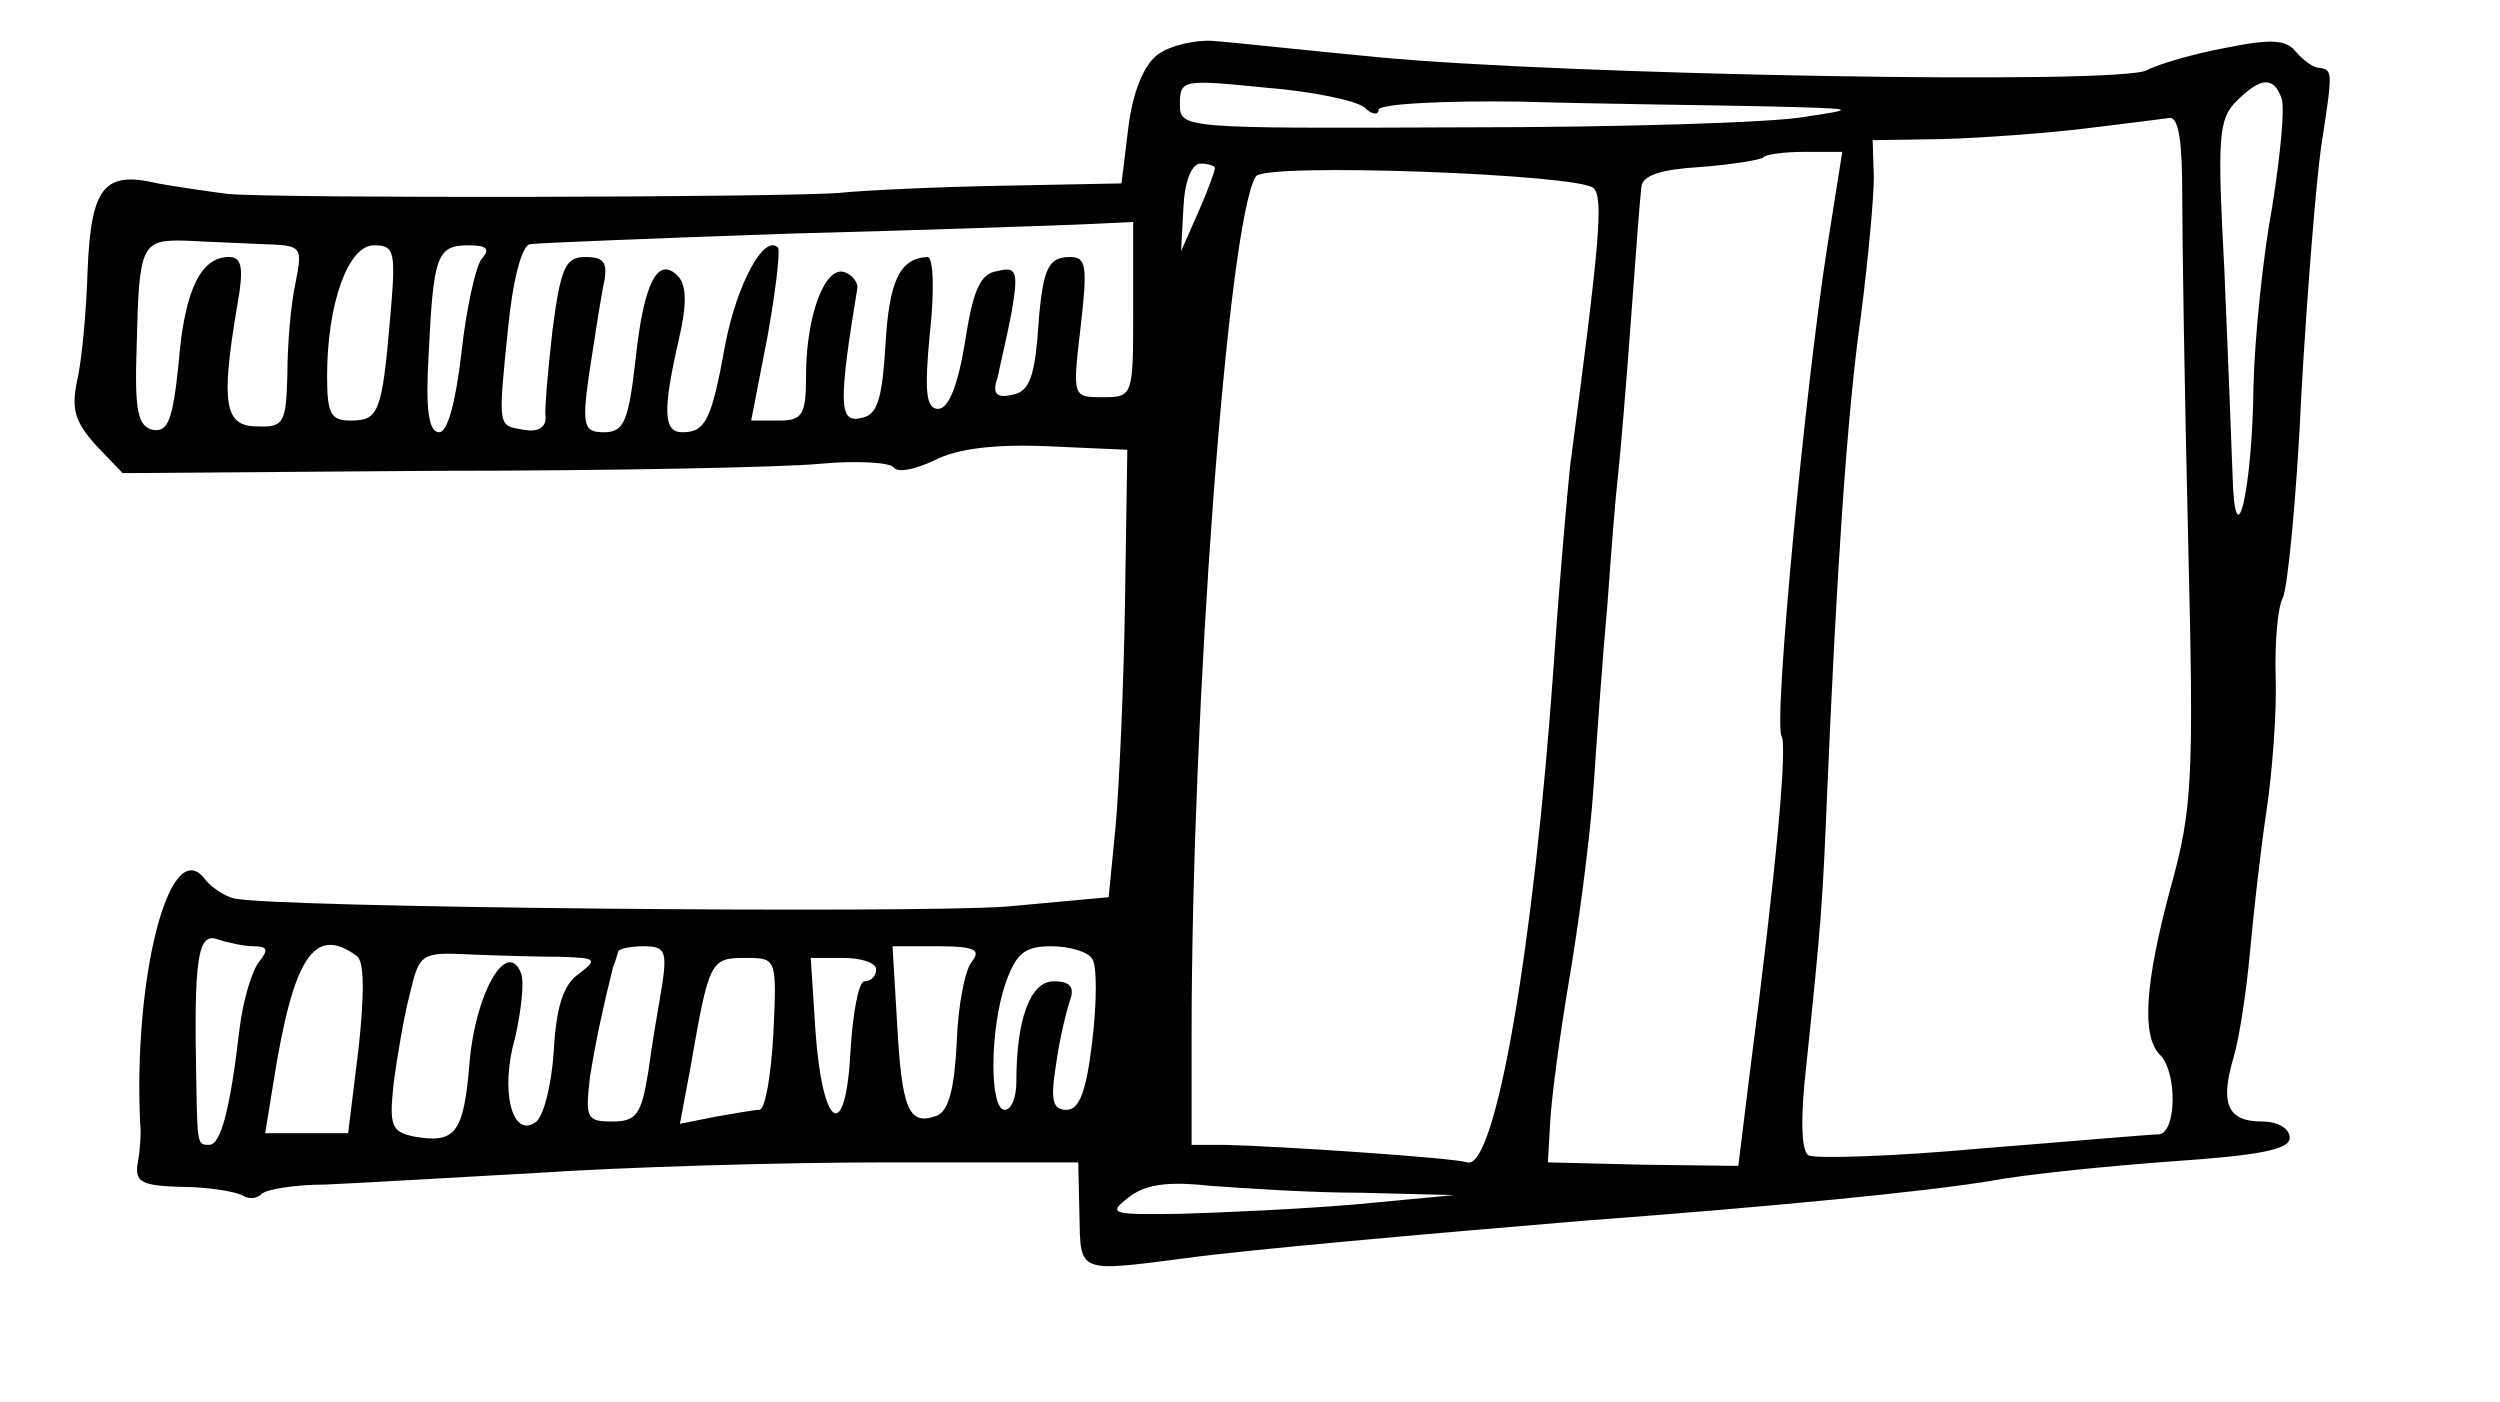 <?xml version="1.0" standalone="no"?>
<!DOCTYPE svg PUBLIC "-//W3C//DTD SVG 20010904//EN"
 "http://www.w3.org/TR/2001/REC-SVG-20010904/DTD/svg10.dtd">
<svg version="1.0" xmlns="http://www.w3.org/2000/svg"
 width="214pt" height="120pt" viewBox="0 0 214 120"
 preserveAspectRatio="xMidYMid meet">
<g transform="translate(0,120) scale(0.1,-0.1)"
fill="#000000" stroke="none">
<path d="M992 1154 c-12 -8 -22 -31 -26 -62 l-6 -49 -103 -2 c-56 -1 -118 -4
-137 -6 -42 -4 -483 -5 -525 -1 -16 2 -43 6 -60 9 -46 11 -57 -3 -60 -74 -1
-35 -5 -78 -9 -95 -5 -24 -2 -35 16 -55 l23 -24 270 2 c149 0 296 3 327 6 32
3 60 1 63 -3 3 -5 18 -2 35 6 19 10 52 14 97 12 l68 -3 -2 -130 c-1 -71 -5
-158 -8 -192 l-6 -61 -87 -8 c-81 -6 -630 -1 -662 7 -8 2 -20 10 -25 17 -30
38 -61 -85 -55 -210 1 -7 0 -22 -2 -33 -3 -17 3 -20 38 -21 22 0 45 -4 51 -7
6 -4 13 -3 17 1 4 4 29 8 54 8 26 1 108 6 182 10 74 5 209 9 299 9 l164 0 1
-45 c1 -50 -2 -49 91 -37 50 7 208 21 340 32 161 12 294 25 348 34 32 6 103
13 158 17 73 5 99 10 99 20 0 8 -10 14 -24 14 -29 0 -36 15 -24 55 5 17 11 57
14 90 3 33 9 87 14 120 5 33 9 85 8 115 -1 31 2 61 6 68 4 7 12 86 16 175 5
89 13 185 17 212 10 65 10 65 -2 67 -5 0 -14 7 -20 14 -8 10 -21 11 -60 3 -27
-5 -58 -14 -67 -19 -22 -13 -501 -4 -658 11 -63 6 -127 13 -142 14 -15 1 -36
-4 -46 -11z m176 -46 c6 -6 12 -7 12 -2 0 5 55 8 122 7 68 -2 161 -3 208 -4
79 -2 82 -2 35 -9 -27 -5 -159 -9 -292 -9 -242 -1 -243 -1 -243 20 0 21 3 21
73 14 39 -3 78 -11 85 -17z m785 8 c3 -8 -1 -49 -8 -93 -8 -43 -15 -112 -16
-153 -1 -91 -16 -153 -18 -75 -1 28 -4 106 -7 175 -6 111 -5 128 10 143 21 21
32 22 39 3z m-85 -83 c0 -38 2 -169 5 -293 5 -206 4 -232 -15 -300 -22 -82
-25 -127 -9 -143 15 -15 14 -67 -1 -68 -7 0 -75 -6 -151 -12 -76 -7 -143 -9
-149 -6 -6 4 -7 31 -2 75 13 125 14 138 18 234 8 188 17 326 29 410 6 47 11
100 11 118 l-1 32 61 1 c34 1 88 5 121 9 33 4 65 8 72 9 8 1 11 -20 11 -66z
m-304 -45 c-19 -122 -46 -407 -39 -418 5 -8 -4 -110 -27 -287 l-10 -81 -81 1
-82 2 2 35 c1 19 8 73 16 120 8 47 18 121 21 165 3 44 8 115 12 158 3 43 7 93
9 110 2 18 7 77 11 132 4 55 8 107 9 115 1 10 17 15 50 17 27 2 51 6 54 8 2 3
19 5 36 5 l32 0 -13 -82z m-524 68 c0 -2 -6 -19 -14 -37 l-15 -34 2 37 c1 23
7 38 15 38 6 0 12 -2 12 -4z m324 -17 c9 -8 5 -49 -20 -238 -2 -19 -9 -96 -14
-170 -17 -242 -50 -433 -74 -426 -12 4 -162 14 -208 15 l-28 0 0 93 c0 280 31
698 55 736 7 12 277 2 289 -10z m-394 -104 c0 -74 0 -75 -26 -75 -26 0 -26 0
-19 60 6 52 5 60 -9 60 -20 0 -24 -11 -28 -70 -3 -34 -8 -46 -22 -48 -13 -3
-17 1 -12 15 2 10 8 35 12 56 6 35 4 39 -12 35 -15 -2 -21 -16 -28 -61 -6 -37
-14 -57 -23 -57 -10 0 -12 14 -7 65 4 36 3 65 -2 65 -24 -1 -33 -21 -36 -75
-3 -48 -7 -61 -22 -63 -18 -4 -18 15 -2 112 0 5 -5 11 -11 13 -17 6 -33 -38
-33 -88 0 -34 -3 -39 -23 -39 l-24 0 14 72 c7 39 11 73 9 76 -12 12 -35 -31
-45 -82 -12 -66 -17 -76 -37 -76 -16 0 -17 18 -3 79 7 30 7 47 -1 55 -17 17
-29 -6 -36 -72 -6 -53 -10 -62 -27 -62 -17 0 -19 5 -13 48 4 26 9 59 12 75 5
22 2 27 -15 27 -17 0 -21 -9 -28 -62 -4 -35 -7 -69 -6 -76 0 -8 -7 -12 -18
-10 -23 4 -23 0 -14 88 4 41 12 71 19 71 6 1 106 5 221 9 116 3 229 7 253 8
l42 2 0 -75z m-745 56 c34 -1 34 -2 28 -33 -4 -18 -7 -53 -7 -78 -1 -42 -3
-46 -26 -45 -28 0 -31 20 -17 103 6 33 4 42 -7 42 -24 0 -38 -28 -43 -90 -5
-49 -9 -60 -22 -58 -13 3 -16 16 -14 72 2 87 4 91 42 90 17 -1 47 -2 66 -3z
m109 -63 c-7 -82 -10 -88 -34 -88 -17 0 -20 6 -20 38 0 62 18 112 40 112 18 0
19 -5 14 -62z m78 50 c-5 -7 -13 -43 -17 -80 -5 -43 -12 -68 -19 -68 -9 0 -12
19 -9 68 4 83 7 92 34 92 16 0 19 -3 11 -12z m-195 -588 c12 0 13 -3 5 -13 -6
-7 -14 -33 -17 -58 -8 -69 -16 -99 -26 -99 -10 0 -10 0 -11 55 -2 103 1 127
18 121 9 -3 23 -6 31 -6z m88 -8 c7 -4 7 -32 2 -79 l-9 -73 -35 0 -36 0 7 43
c17 108 35 135 71 109z m174 -1 c32 -1 33 -2 16 -15 -13 -9 -19 -29 -21 -66
-2 -30 -9 -57 -16 -61 -20 -13 -30 28 -17 73 5 22 8 47 5 55 -12 30 -39 -17
-44 -76 -5 -61 -12 -70 -47 -64 -20 4 -22 9 -18 46 3 23 9 58 14 77 8 34 10
35 51 33 24 -1 58 -2 77 -2z m88 -23 c-3 -18 -9 -52 -12 -75 -6 -37 -10 -43
-31 -43 -22 0 -23 3 -19 38 5 31 11 59 20 95 2 4 3 9 4 12 0 3 11 5 22 5 18 0
20 -4 16 -32z m265 19 c-6 -7 -12 -38 -13 -69 -2 -40 -7 -59 -17 -63 -24 -9
-30 5 -34 78 l-4 67 39 0 c31 0 37 -3 29 -13z m103 2 c4 -5 4 -37 0 -70 -5
-43 -11 -59 -22 -59 -12 0 -14 8 -9 39 3 22 9 46 12 55 4 11 0 16 -14 16 -20
0 -32 -32 -32 -86 0 -13 -4 -24 -10 -24 -13 0 -13 69 1 109 9 25 16 31 39 31
16 0 32 -5 35 -11z m-273 -64 c-2 -36 -7 -65 -12 -65 -4 0 -21 -3 -38 -6 l-30
-6 9 48 c16 92 17 94 47 94 27 0 27 0 24 -65z m88 55 c0 -5 -4 -10 -10 -10 -5
0 -10 -27 -12 -60 -4 -79 -24 -67 -30 18 l-4 62 28 0 c15 0 28 -4 28 -10z
m415 -191 l80 -2 -85 -8 c-47 -4 -114 -7 -149 -8 -60 -1 -63 0 -45 14 14 11
33 14 69 10 28 -2 86 -6 130 -6z"/>
</g>
</svg>
